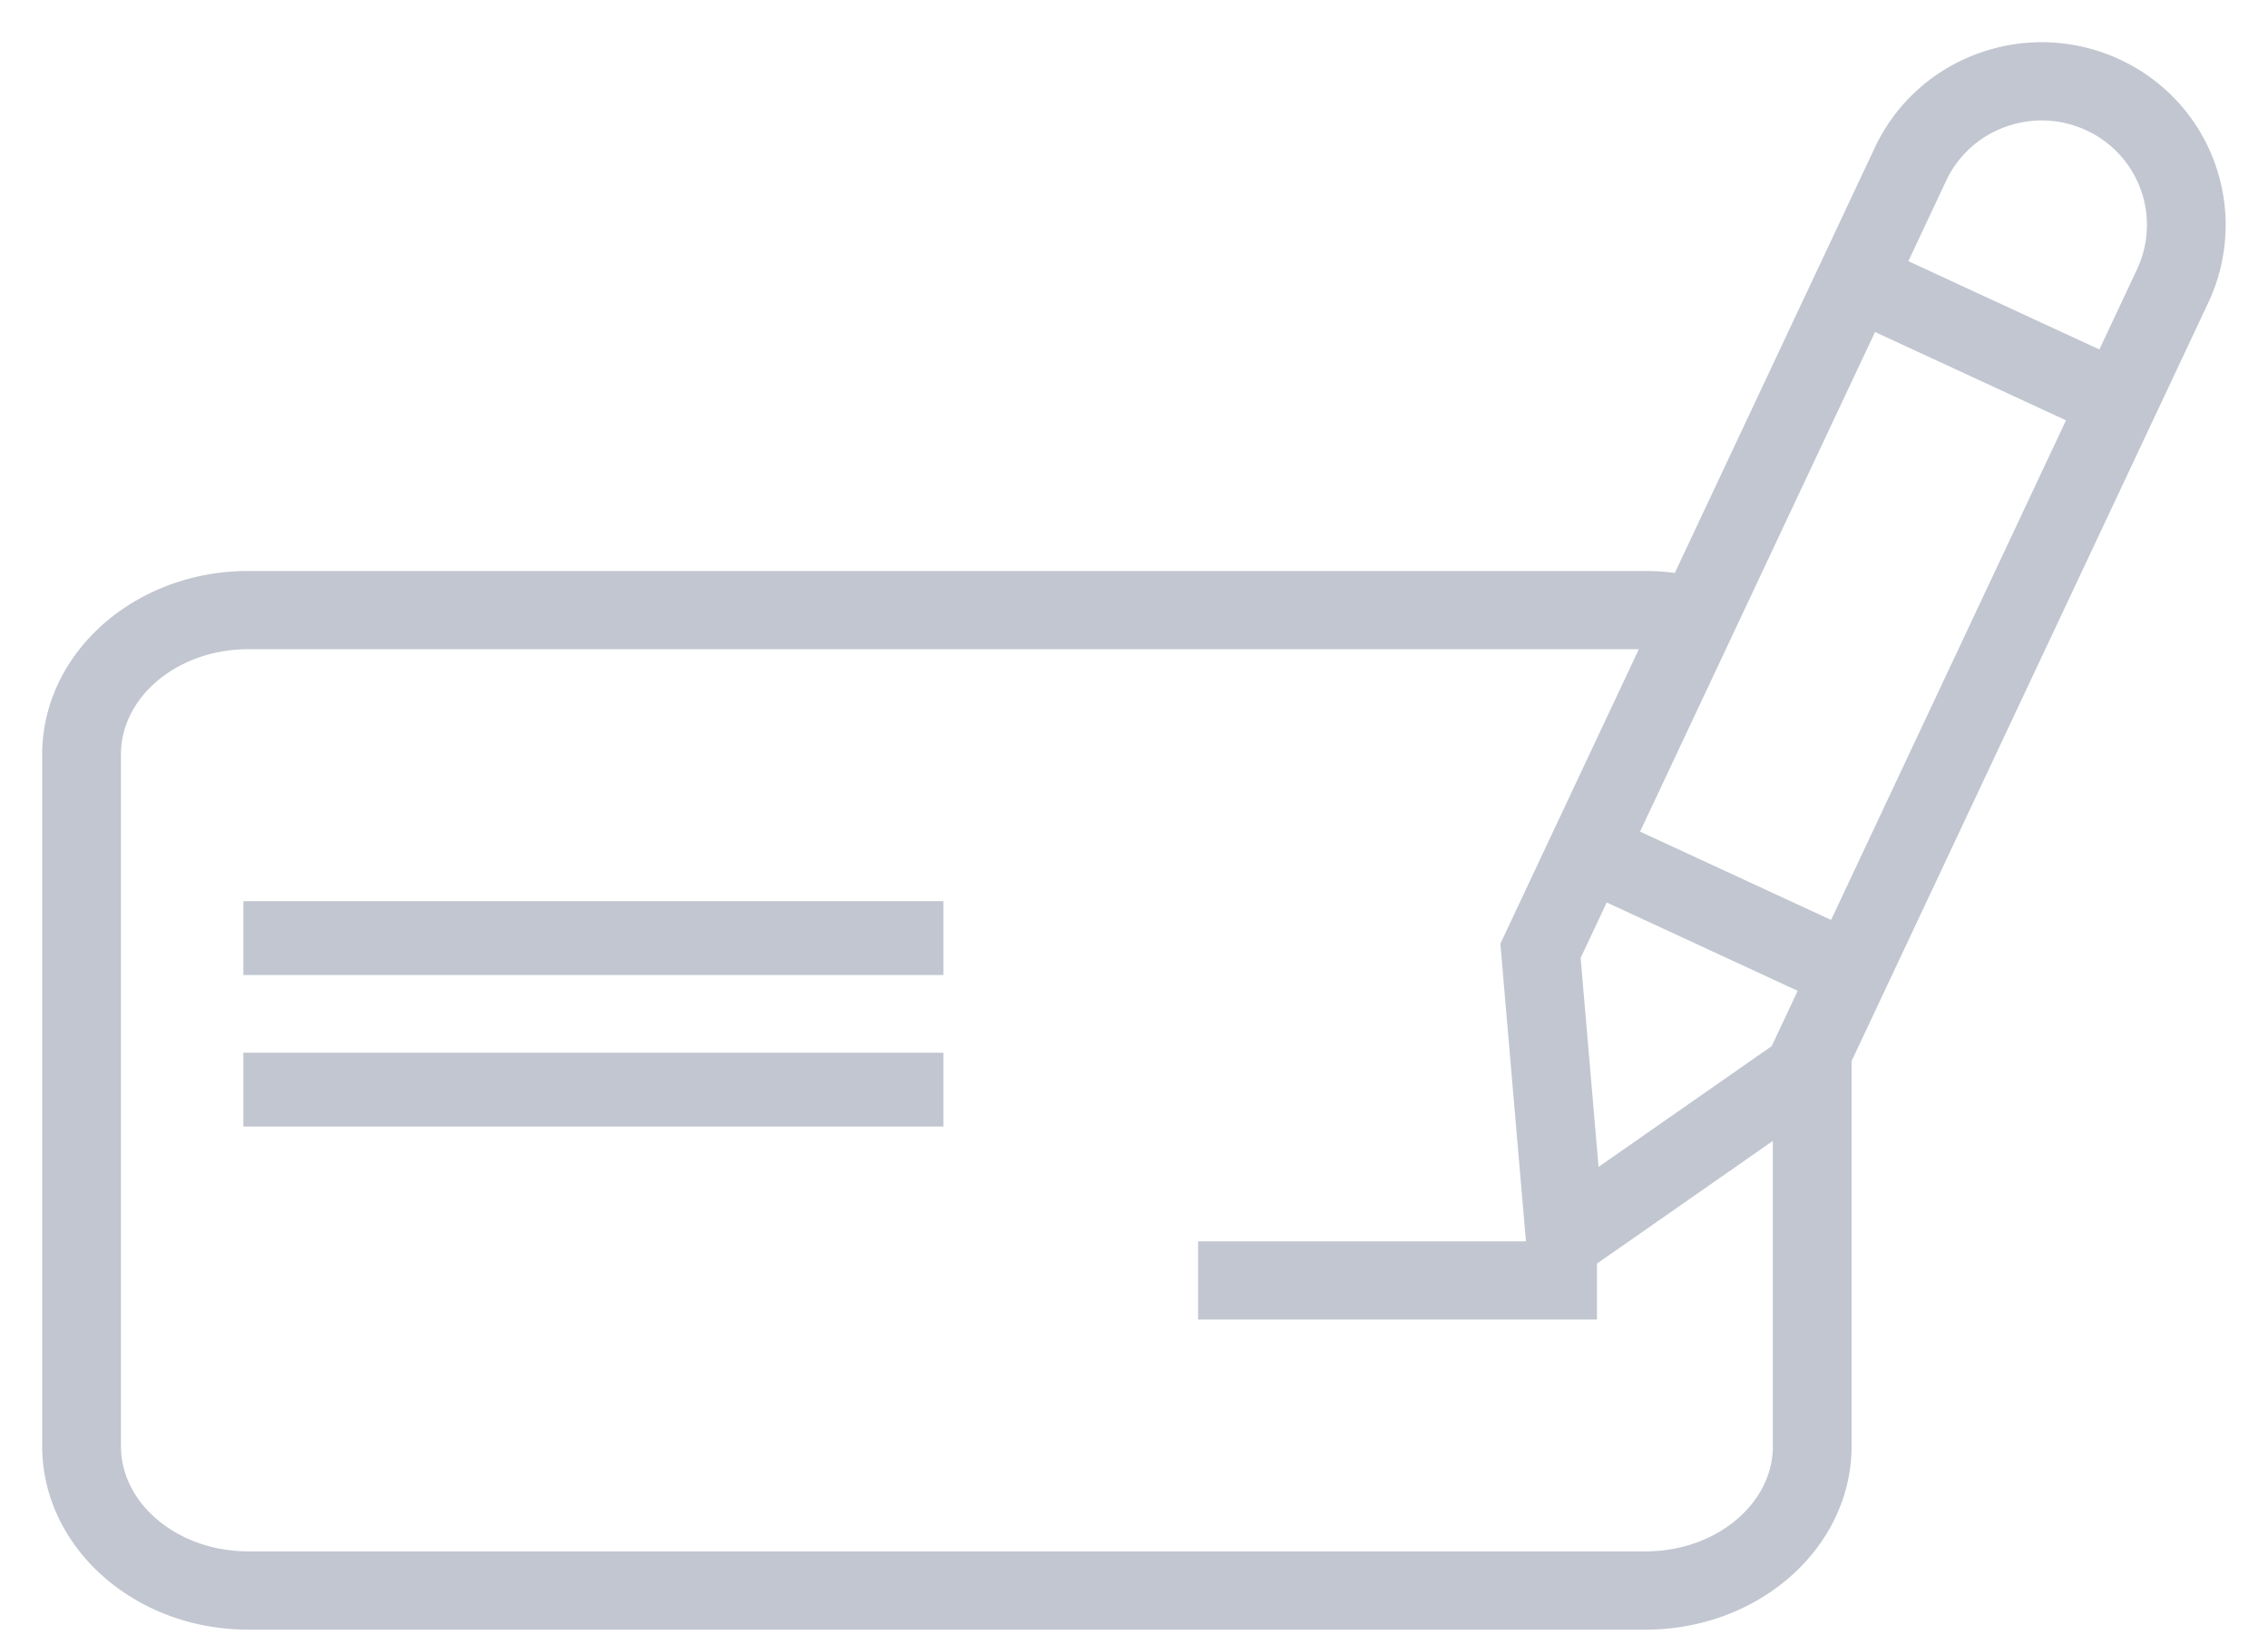 <svg xmlns="http://www.w3.org/2000/svg" width="43" height="31" viewBox="0 0 43 31">
    <g fill="#C1C6D0" fill-rule="nonzero" stroke="#C1C6D0" stroke-width=".4">
        <path d="M4.814 17.283h12.872v1H4.814zM4.814 20.156h12.872v1H4.814z"/>
        <path d="M40.1 1.307a3.3 3.3 0 0 0-2.516-.109 3.257 3.257 0 0 0-1.858 1.687l-3.855 8.196a4.043 4.043 0 0 0-.67-.057H4.705C2.662 11.024 1 12.494 1 14.302v13.112c0 1.808 1.662 3.279 3.705 3.279H31.2c2.043 0 3.705-1.471 3.705-3.279V20.07l6.786-14.426A3.255 3.255 0 0 0 40.1 1.307zm-6.287 26.107c0 1.21-1.172 2.195-2.612 2.195H4.705c-1.44 0-2.612-.985-2.612-2.195V14.302c0-1.21 1.171-2.195 2.612-2.195H31.2c.062 0 .122.007.182.01l-2.732 5.81.499 5.805h-6.234v1.083h7.163v-.966l3.734-2.604v6.17zm-.065-7.449l-3.61 2.518-.374-4.36.602-1.28 3.984 1.843-.602 1.28zm1.065-2.261l-3.985-1.842 4.625-9.833 3.984 1.842-4.624 9.833zM40.7 5.185L39.9 6.89l-3.985-1.842.801-1.705a2.179 2.179 0 0 1 1.241-1.127c.552-.2 1.15-.174 1.682.073A2.174 2.174 0 0 1 40.7 5.185z"/>
    </g>
</svg>

